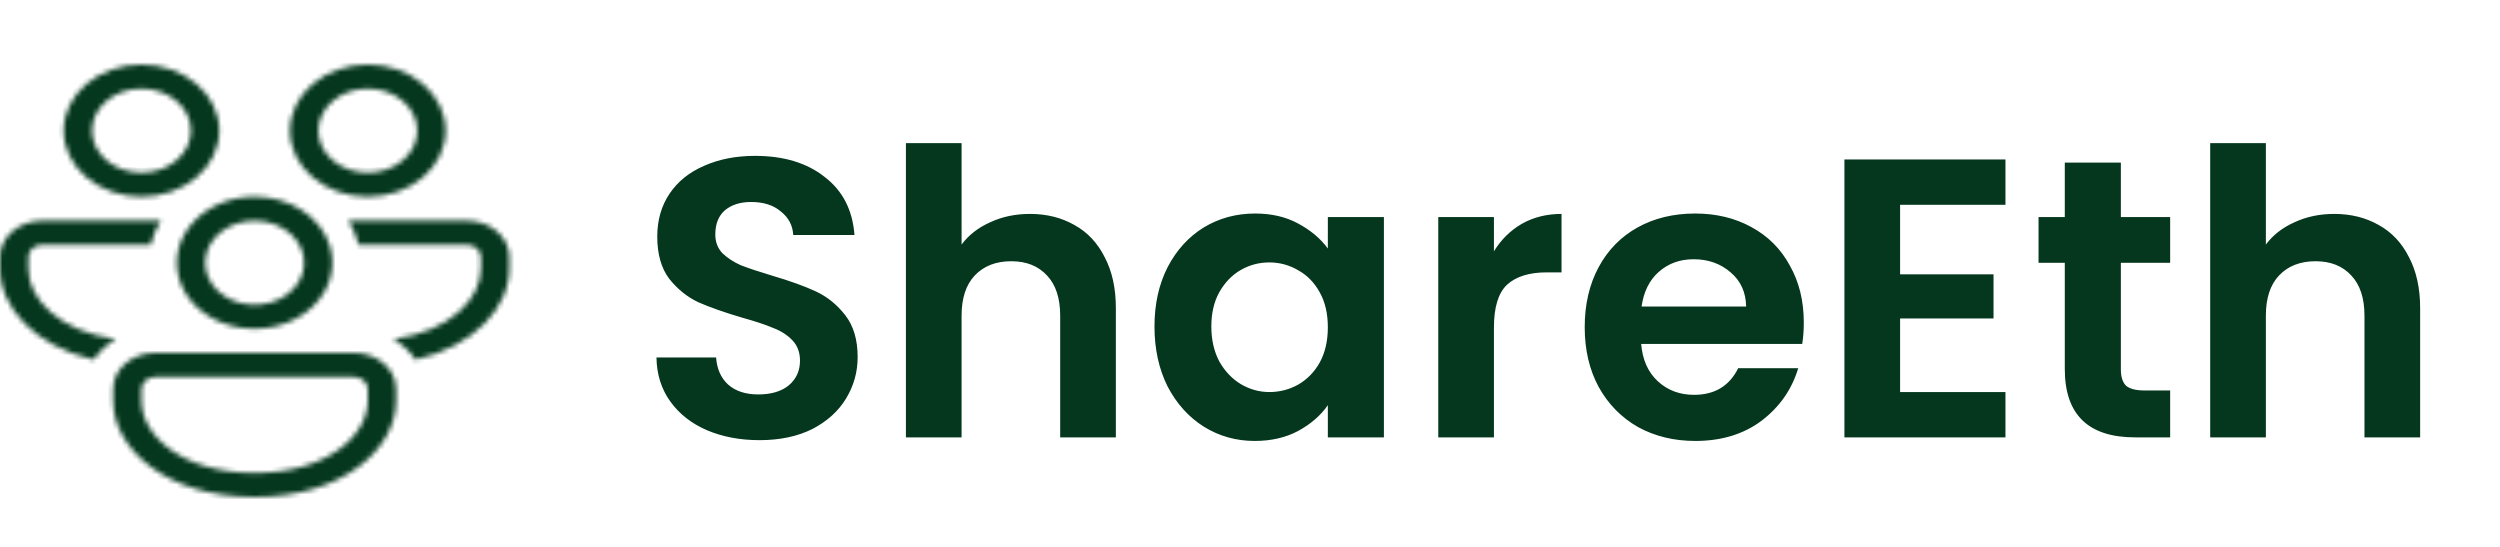 <svg width="503" height="110" viewBox="0 0 503 110" fill="none" xmlns="http://www.w3.org/2000/svg">
<path d="M152.8 88.56C148.907 88.56 145.387 87.893 142.24 86.56C139.147 85.227 136.693 83.307 134.88 80.8C133.067 78.293 132.133 75.333 132.08 71.92H144.08C144.24 74.213 145.04 76.027 146.48 77.36C147.973 78.693 150 79.36 152.56 79.36C155.173 79.36 157.227 78.747 158.72 77.52C160.213 76.24 160.96 74.587 160.96 72.56C160.96 70.907 160.453 69.547 159.44 68.48C158.427 67.413 157.147 66.587 155.6 66C154.107 65.36 152.027 64.667 149.36 63.92C145.733 62.853 142.773 61.813 140.48 60.8C138.24 59.733 136.293 58.16 134.64 56.08C133.04 53.947 132.24 51.12 132.24 47.6C132.24 44.293 133.067 41.413 134.72 38.96C136.373 36.507 138.693 34.64 141.68 33.36C144.667 32.027 148.08 31.36 151.92 31.36C157.68 31.36 162.347 32.773 165.92 35.6C169.547 38.373 171.547 42.267 171.92 47.28H159.6C159.493 45.36 158.667 43.787 157.12 42.56C155.627 41.28 153.627 40.64 151.12 40.64C148.933 40.64 147.173 41.2 145.84 42.32C144.56 43.44 143.92 45.067 143.92 47.2C143.92 48.693 144.4 49.947 145.36 50.96C146.373 51.92 147.6 52.72 149.04 53.36C150.533 53.947 152.613 54.64 155.28 55.44C158.907 56.507 161.867 57.573 164.16 58.64C166.453 59.707 168.427 61.307 170.08 63.44C171.733 65.573 172.56 68.373 172.56 71.84C172.56 74.827 171.787 77.6 170.24 80.16C168.693 82.72 166.427 84.773 163.44 86.32C160.453 87.813 156.907 88.56 152.8 88.56ZM207.23 43.04C210.59 43.04 213.577 43.787 216.19 45.28C218.803 46.72 220.83 48.88 222.27 51.76C223.763 54.587 224.51 58 224.51 62V88H213.31V63.52C213.31 60 212.43 57.307 210.67 55.44C208.91 53.52 206.51 52.56 203.47 52.56C200.377 52.56 197.923 53.52 196.11 55.44C194.35 57.307 193.47 60 193.47 63.52V88H182.27V28.8H193.47V49.2C194.91 47.28 196.83 45.787 199.23 44.72C201.63 43.6 204.297 43.04 207.23 43.04ZM232.281 65.68C232.281 61.2 233.161 57.227 234.921 53.76C236.734 50.293 239.161 47.627 242.201 45.76C245.294 43.893 248.734 42.96 252.521 42.96C255.827 42.96 258.707 43.627 261.161 44.96C263.667 46.293 265.667 47.973 267.161 50V43.68H278.441V88H267.161V81.52C265.721 83.6 263.721 85.333 261.161 86.72C258.654 88.053 255.747 88.72 252.441 88.72C248.707 88.72 245.294 87.76 242.201 85.84C239.161 83.92 236.734 81.227 234.921 77.76C233.161 74.24 232.281 70.213 232.281 65.68ZM267.161 65.84C267.161 63.12 266.627 60.8 265.561 58.88C264.494 56.907 263.054 55.413 261.241 54.4C259.427 53.333 257.481 52.8 255.401 52.8C253.321 52.8 251.401 53.307 249.641 54.32C247.881 55.333 246.441 56.827 245.321 58.8C244.254 60.72 243.721 63.013 243.721 65.68C243.721 68.347 244.254 70.693 245.321 72.72C246.441 74.693 247.881 76.213 249.641 77.28C251.454 78.347 253.374 78.88 255.401 78.88C257.481 78.88 259.427 78.373 261.241 77.36C263.054 76.293 264.494 74.8 265.561 72.88C266.627 70.907 267.161 68.56 267.161 65.84ZM300.579 50.56C302.019 48.213 303.886 46.373 306.179 45.04C308.526 43.707 311.193 43.04 314.179 43.04V54.8H311.219C307.699 54.8 305.033 55.627 303.219 57.28C301.459 58.933 300.579 61.813 300.579 65.92V88H289.379V43.68H300.579V50.56ZM362.923 64.88C362.923 66.48 362.816 67.92 362.603 69.2H330.203C330.47 72.4 331.59 74.907 333.563 76.72C335.536 78.533 337.963 79.44 340.843 79.44C345.003 79.44 347.963 77.653 349.723 74.08H361.803C360.523 78.347 358.07 81.867 354.443 84.64C350.816 87.36 346.363 88.72 341.083 88.72C336.816 88.72 332.976 87.787 329.563 85.92C326.203 84 323.563 81.307 321.643 77.84C319.776 74.373 318.843 70.373 318.843 65.84C318.843 61.253 319.776 57.227 321.643 53.76C323.51 50.293 326.123 47.627 329.483 45.76C332.843 43.893 336.71 42.96 341.083 42.96C345.296 42.96 349.056 43.867 352.363 45.68C355.723 47.493 358.31 50.08 360.123 53.44C361.99 56.747 362.923 60.56 362.923 64.88ZM351.323 61.68C351.27 58.8 350.23 56.507 348.203 54.8C346.176 53.04 343.696 52.16 340.763 52.16C337.99 52.16 335.643 53.013 333.723 54.72C331.856 56.373 330.71 58.693 330.283 61.68H351.323ZM382.298 41.2V55.2H401.098V64.08H382.298V78.88H403.498V88H371.098V32.08H403.498V41.2H382.298ZM426.716 52.88V74.32C426.716 75.813 427.063 76.907 427.756 77.6C428.503 78.24 429.73 78.56 431.436 78.56H436.636V88H429.596C420.156 88 415.436 83.413 415.436 74.24V52.88H410.156V43.68H415.436V32.72H426.716V43.68H436.636V52.88H426.716ZM469.652 43.04C473.012 43.04 475.999 43.787 478.612 45.28C481.225 46.72 483.252 48.88 484.692 51.76C486.185 54.587 486.932 58 486.932 62V88H475.732V63.52C475.732 60 474.852 57.307 473.092 55.44C471.332 53.52 468.932 52.56 465.892 52.56C462.799 52.56 460.345 53.52 458.532 55.44C456.772 57.307 455.892 60 455.892 63.52V88H444.692V28.8H455.892V49.2C457.332 47.28 459.252 45.787 461.652 44.72C464.052 43.6 466.719 43.04 469.652 43.04Z" fill="#04371D"/>
<mask id="path-2-inside-1_63_211" fill="white">
<path d="M44.114 26.291C44.114 22.766 42.465 19.385 39.529 16.893C36.594 14.4 32.612 13 28.461 13C24.309 13 20.328 14.4 17.392 16.893C14.457 19.385 12.807 22.766 12.807 26.291C12.807 29.816 14.457 33.196 17.392 35.689C20.328 38.181 24.309 39.582 28.461 39.582C32.612 39.582 36.594 38.181 39.529 35.689C42.465 33.196 44.114 29.816 44.114 26.291ZM18.5 26.291C18.5 25.18 18.757 24.08 19.258 23.054C19.758 22.028 20.492 21.096 21.417 20.31C22.342 19.525 23.44 18.902 24.649 18.477C25.857 18.052 27.153 17.833 28.461 17.833C29.769 17.833 31.064 18.052 32.273 18.477C33.481 18.902 34.58 19.525 35.505 20.31C36.429 21.096 37.163 22.028 37.664 23.054C38.164 24.08 38.422 25.18 38.422 26.291C38.422 28.534 37.373 30.685 35.505 32.271C33.636 33.858 31.103 34.749 28.461 34.749C25.819 34.749 23.285 33.858 21.417 32.271C19.549 30.685 18.5 28.534 18.5 26.291ZM8.538 44.415H32.349C31.415 45.913 30.721 47.537 30.311 49.248H8.538C7.783 49.248 7.06 49.502 6.526 49.955C5.992 50.409 5.692 51.023 5.692 51.664V54.081C5.692 60.17 11.948 66.714 23.315 68.241C21.482 69.305 19.957 70.721 18.869 72.369C6.859 69.609 0 61.751 0 54.081V51.664C0 49.741 0.9 47.898 2.501 46.538C4.102 45.178 6.274 44.415 8.538 44.415ZM39.156 44.415C42.025 41.466 46.368 39.582 51.23 39.582C54.638 39.577 57.956 40.519 60.675 42.264C63.394 44.009 65.367 46.462 66.291 49.248C67.115 51.734 67.068 54.371 66.157 56.835C65.246 59.3 63.51 61.486 61.16 63.127C58.811 64.767 55.95 65.792 52.926 66.076C49.902 66.359 46.846 65.889 44.131 64.723C42.041 63.82 40.217 62.529 38.793 60.947C37.369 59.365 36.382 57.531 35.905 55.581C35.428 53.632 35.473 51.616 36.037 49.683C36.601 47.751 37.669 45.95 39.162 44.415H39.156ZM42.23 49.248C41.67 50.252 41.347 51.34 41.282 52.45C41.217 53.559 41.409 54.669 41.849 55.716C42.289 56.762 42.967 57.725 43.845 58.549C44.723 59.373 45.783 60.042 46.966 60.518C48.149 60.994 49.43 61.268 50.737 61.323C52.044 61.379 53.351 61.215 54.584 60.842C55.817 60.468 56.95 59.893 57.921 59.147C58.892 58.402 59.68 57.501 60.24 56.497C61.372 54.469 61.509 52.141 60.621 50.027C59.732 47.913 57.891 46.185 55.502 45.224C53.112 44.263 50.371 44.147 47.882 44.901C45.392 45.656 43.357 47.219 42.224 49.248H42.23ZM83.59 72.369C82.505 70.72 80.983 69.308 79.144 68.246C90.505 66.714 96.767 60.165 96.767 54.081V51.664C96.767 51.023 96.467 50.409 95.933 49.955C95.4 49.502 94.676 49.248 93.921 49.248H72.148C71.746 47.562 71.062 45.935 70.116 44.415H93.921C96.185 44.415 98.357 45.178 99.958 46.538C101.559 47.898 102.459 49.741 102.459 51.664V54.081C102.459 61.751 95.594 69.604 83.59 72.369ZM76.77 72.789C75.217 71.631 73.219 70.994 71.152 70.996H31.307C30.185 70.994 29.073 71.179 28.036 71.543C26.999 71.906 26.056 72.44 25.263 73.114C24.469 73.787 23.84 74.588 23.413 75.468C22.985 76.349 22.766 77.293 22.769 78.246V80.662C22.769 90.188 33.356 99.994 51.23 99.994C69.103 99.994 79.69 90.188 79.69 80.662V78.246C79.69 76.071 78.563 74.118 76.77 72.784V72.789ZM28.461 78.246C28.461 77.605 28.761 76.99 29.294 76.537C29.828 76.084 30.552 75.829 31.307 75.829H71.152C71.907 75.829 72.631 76.084 73.165 76.537C73.698 76.99 73.998 77.605 73.998 78.246V80.662C73.998 87.612 65.847 95.161 51.23 95.161C36.612 95.161 28.461 87.612 28.461 80.662V78.246ZM73.998 13C78.15 13 82.131 14.4 85.067 16.893C88.002 19.385 89.652 22.766 89.652 26.291C89.652 29.816 88.002 33.196 85.067 35.689C82.131 38.181 78.15 39.582 73.998 39.582C69.847 39.582 65.865 38.181 62.929 35.689C59.994 33.196 58.345 29.816 58.345 26.291C58.345 22.766 59.994 19.385 62.929 16.893C65.865 14.4 69.847 13 73.998 13ZM73.998 17.833C71.356 17.833 68.823 18.724 66.954 20.31C65.086 21.896 64.037 24.048 64.037 26.291C64.037 28.534 65.086 30.685 66.954 32.271C68.823 33.858 71.356 34.749 73.998 34.749C76.64 34.749 79.174 33.858 81.042 32.271C82.91 30.685 83.96 28.534 83.96 26.291C83.96 24.048 82.91 21.896 81.042 20.31C79.174 18.724 76.64 17.833 73.998 17.833Z"/>
</mask>
<path d="M44.114 26.291C44.114 22.766 42.465 19.385 39.529 16.893C36.594 14.4 32.612 13 28.461 13C24.309 13 20.328 14.4 17.392 16.893C14.457 19.385 12.807 22.766 12.807 26.291C12.807 29.816 14.457 33.196 17.392 35.689C20.328 38.181 24.309 39.582 28.461 39.582C32.612 39.582 36.594 38.181 39.529 35.689C42.465 33.196 44.114 29.816 44.114 26.291ZM18.5 26.291C18.5 25.18 18.757 24.08 19.258 23.054C19.758 22.028 20.492 21.096 21.417 20.31C22.342 19.525 23.44 18.902 24.649 18.477C25.857 18.052 27.153 17.833 28.461 17.833C29.769 17.833 31.064 18.052 32.273 18.477C33.481 18.902 34.58 19.525 35.505 20.31C36.429 21.096 37.163 22.028 37.664 23.054C38.164 24.08 38.422 25.18 38.422 26.291C38.422 28.534 37.373 30.685 35.505 32.271C33.636 33.858 31.103 34.749 28.461 34.749C25.819 34.749 23.285 33.858 21.417 32.271C19.549 30.685 18.5 28.534 18.5 26.291ZM8.538 44.415H32.349C31.415 45.913 30.721 47.537 30.311 49.248H8.538C7.783 49.248 7.06 49.502 6.526 49.955C5.992 50.409 5.692 51.023 5.692 51.664V54.081C5.692 60.17 11.948 66.714 23.315 68.241C21.482 69.305 19.957 70.721 18.869 72.369C6.859 69.609 0 61.751 0 54.081V51.664C0 49.741 0.9 47.898 2.501 46.538C4.102 45.178 6.274 44.415 8.538 44.415ZM39.156 44.415C42.025 41.466 46.368 39.582 51.23 39.582C54.638 39.577 57.956 40.519 60.675 42.264C63.394 44.009 65.367 46.462 66.291 49.248C67.115 51.734 67.068 54.371 66.157 56.835C65.246 59.3 63.51 61.486 61.16 63.127C58.811 64.767 55.95 65.792 52.926 66.076C49.902 66.359 46.846 65.889 44.131 64.723C42.041 63.82 40.217 62.529 38.793 60.947C37.369 59.365 36.382 57.531 35.905 55.581C35.428 53.632 35.473 51.616 36.037 49.683C36.601 47.751 37.669 45.95 39.162 44.415H39.156ZM42.23 49.248C41.67 50.252 41.347 51.34 41.282 52.45C41.217 53.559 41.409 54.669 41.849 55.716C42.289 56.762 42.967 57.725 43.845 58.549C44.723 59.373 45.783 60.042 46.966 60.518C48.149 60.994 49.43 61.268 50.737 61.323C52.044 61.379 53.351 61.215 54.584 60.842C55.817 60.468 56.95 59.893 57.921 59.147C58.892 58.402 59.68 57.501 60.24 56.497C61.372 54.469 61.509 52.141 60.621 50.027C59.732 47.913 57.891 46.185 55.502 45.224C53.112 44.263 50.371 44.147 47.882 44.901C45.392 45.656 43.357 47.219 42.224 49.248H42.23ZM83.59 72.369C82.505 70.72 80.983 69.308 79.144 68.246C90.505 66.714 96.767 60.165 96.767 54.081V51.664C96.767 51.023 96.467 50.409 95.933 49.955C95.4 49.502 94.676 49.248 93.921 49.248H72.148C71.746 47.562 71.062 45.935 70.116 44.415H93.921C96.185 44.415 98.357 45.178 99.958 46.538C101.559 47.898 102.459 49.741 102.459 51.664V54.081C102.459 61.751 95.594 69.604 83.59 72.369ZM76.77 72.789C75.217 71.631 73.219 70.994 71.152 70.996H31.307C30.185 70.994 29.073 71.179 28.036 71.543C26.999 71.906 26.056 72.44 25.263 73.114C24.469 73.787 23.84 74.588 23.413 75.468C22.985 76.349 22.766 77.293 22.769 78.246V80.662C22.769 90.188 33.356 99.994 51.23 99.994C69.103 99.994 79.69 90.188 79.69 80.662V78.246C79.69 76.071 78.563 74.118 76.77 72.784V72.789ZM28.461 78.246C28.461 77.605 28.761 76.99 29.294 76.537C29.828 76.084 30.552 75.829 31.307 75.829H71.152C71.907 75.829 72.631 76.084 73.165 76.537C73.698 76.99 73.998 77.605 73.998 78.246V80.662C73.998 87.612 65.847 95.161 51.23 95.161C36.612 95.161 28.461 87.612 28.461 80.662V78.246ZM73.998 13C78.15 13 82.131 14.4 85.067 16.893C88.002 19.385 89.652 22.766 89.652 26.291C89.652 29.816 88.002 33.196 85.067 35.689C82.131 38.181 78.15 39.582 73.998 39.582C69.847 39.582 65.865 38.181 62.929 35.689C59.994 33.196 58.345 29.816 58.345 26.291C58.345 22.766 59.994 19.385 62.929 16.893C65.865 14.4 69.847 13 73.998 13ZM73.998 17.833C71.356 17.833 68.823 18.724 66.954 20.31C65.086 21.896 64.037 24.048 64.037 26.291C64.037 28.534 65.086 30.685 66.954 32.271C68.823 33.858 71.356 34.749 73.998 34.749C76.64 34.749 79.174 33.858 81.042 32.271C82.91 30.685 83.96 28.534 83.96 26.291C83.96 24.048 82.91 21.896 81.042 20.31C79.174 18.724 76.64 17.833 73.998 17.833Z" fill="#04371D" stroke="#04371D" stroke-width="2" mask="url(#path-2-inside-1_63_211)"/>
</svg>
